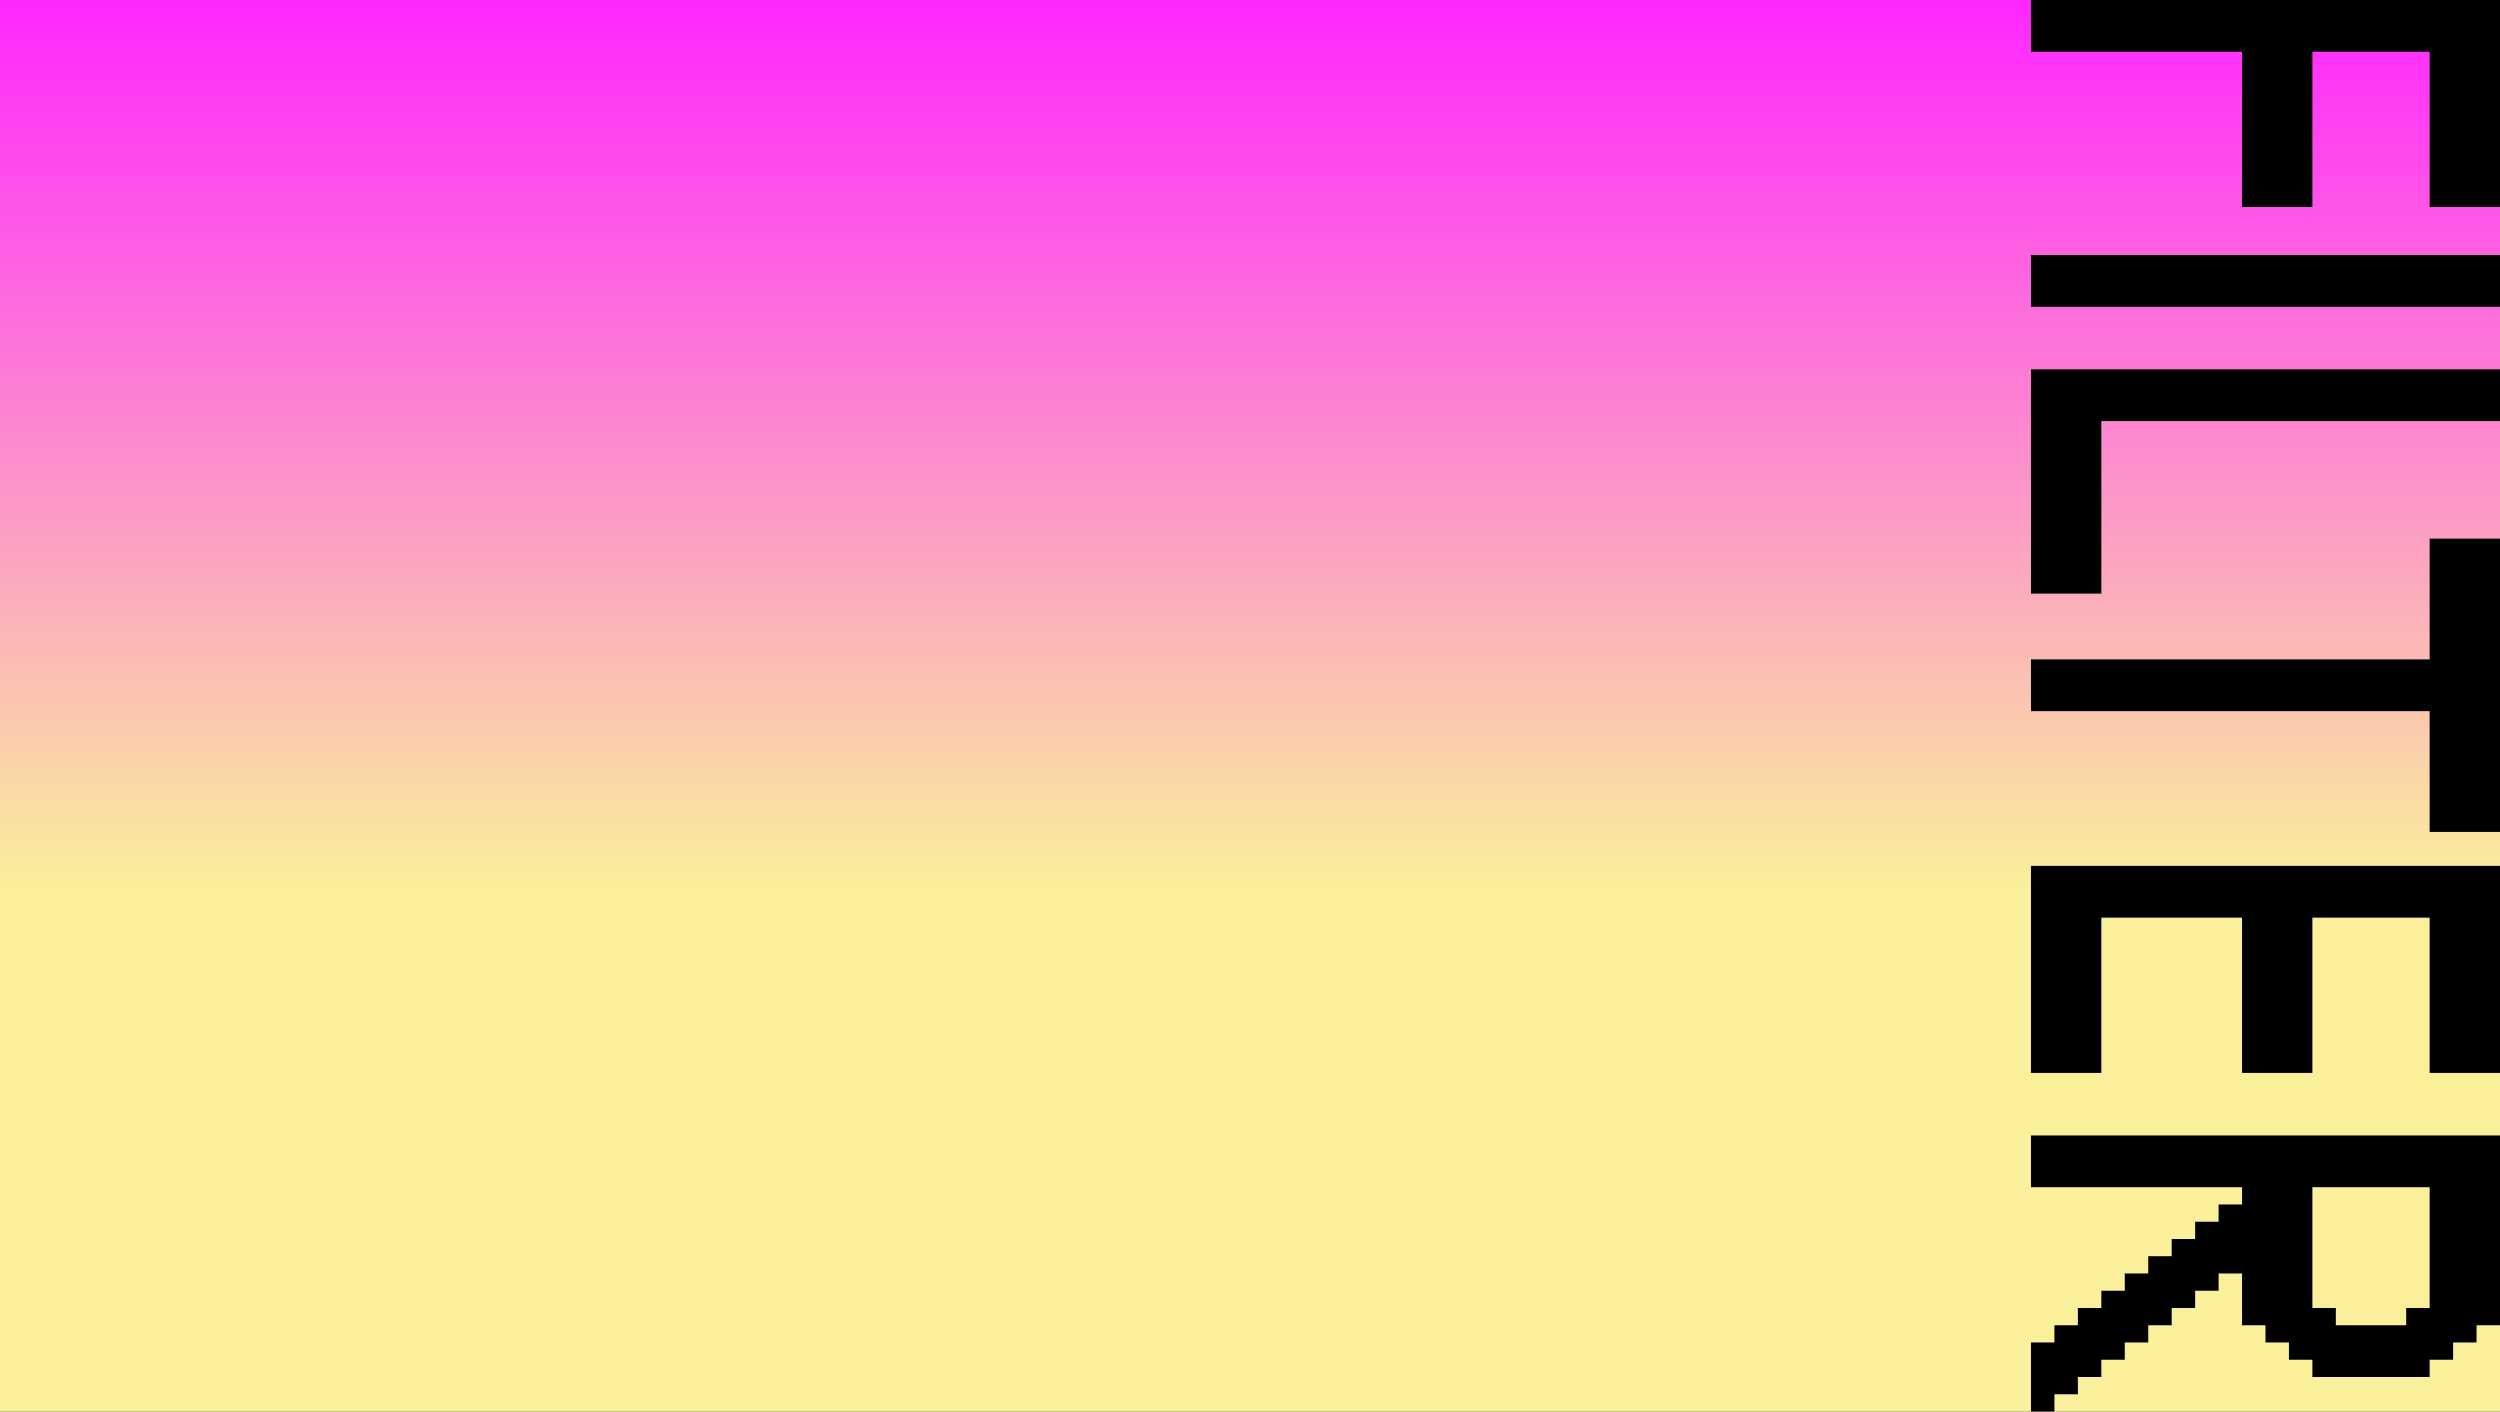 <svg width="565" height="319" viewBox="0 0 565 319" fill="none" xmlns="http://www.w3.org/2000/svg">
<rect x="0" y="0" width="565" height="319" fill="#333333" stroke="none"/>
<rect width="565" height="319" fill="url(#paint0_linear_324_34)"/>
<path d="M459 -4.63341e-06L565 0L565 46.79L549.1 46.79L549.1 11.697L522.6 11.697L522.6 46.79L506.7 46.79L506.7 11.697L459 11.697L459 -4.63341e-06Z" fill="black"/>
<path d="M459 57.634L565 57.635L565 69.332L459 69.332L459 57.634Z" fill="black"/>
<path d="M459 83.466L565 83.466L565 95.164L474.9 95.164L474.9 134.155L459 134.155L459 83.466Z" fill="black"/>
<path d="M459 149.021L549.1 149.021L549.1 121.727L565 121.727L565 188.013L549.1 188.013L549.1 160.718L459 160.718L459 149.021Z" fill="black"/>
<path d="M459 195.689L565 195.689L565 242.479L549.1 242.479L549.1 207.387L522.6 207.387L522.6 242.479L506.7 242.479L506.7 207.387L474.9 207.387L474.9 242.479L459 242.479L459 195.689Z" fill="black"/>
<path d="M522.6 295.605L527.9 295.605L527.9 299.504L543.8 299.504L543.8 295.605L549.1 295.605L549.1 268.311L522.6 268.311L522.6 295.605ZM459 256.613L565 256.613L565 299.504L559.7 299.504L559.7 303.403L554.4 303.403L554.4 307.303L549.1 307.303L549.1 311.202L522.6 311.202L522.6 307.303L517.3 307.303L517.3 303.403L512 303.403L512 299.504L506.7 299.504L506.7 287.807L501.4 287.807L501.4 291.706L496.1 291.706L496.1 295.605L490.8 295.605L490.8 299.504L485.5 299.504L485.5 303.403L480.2 303.403L480.2 307.303L474.9 307.303L474.9 311.202L469.6 311.202L469.6 315.101L464.3 315.101L464.3 319L459 319L459 303.403L464.3 303.403L464.3 299.504L469.6 299.504L469.6 295.605L474.9 295.605L474.9 291.706L480.2 291.706L480.2 287.807L485.5 287.807L485.5 283.908L490.8 283.908L490.8 280.008L496.1 280.008L496.1 276.109L501.4 276.109L501.4 272.21L506.7 272.21L506.7 268.311L459 268.311L459 256.613Z" fill="black"/>
<defs>
<linearGradient id="paint0_linear_324_34" x1="282.5" y1="0" x2="282.5" y2="319" gradientUnits="userSpaceOnUse">
<stop stop-color="#FF26FF"/>
<stop offset="0.63" stop-color="#FAF09B"/>
</linearGradient>
</defs>
</svg>
